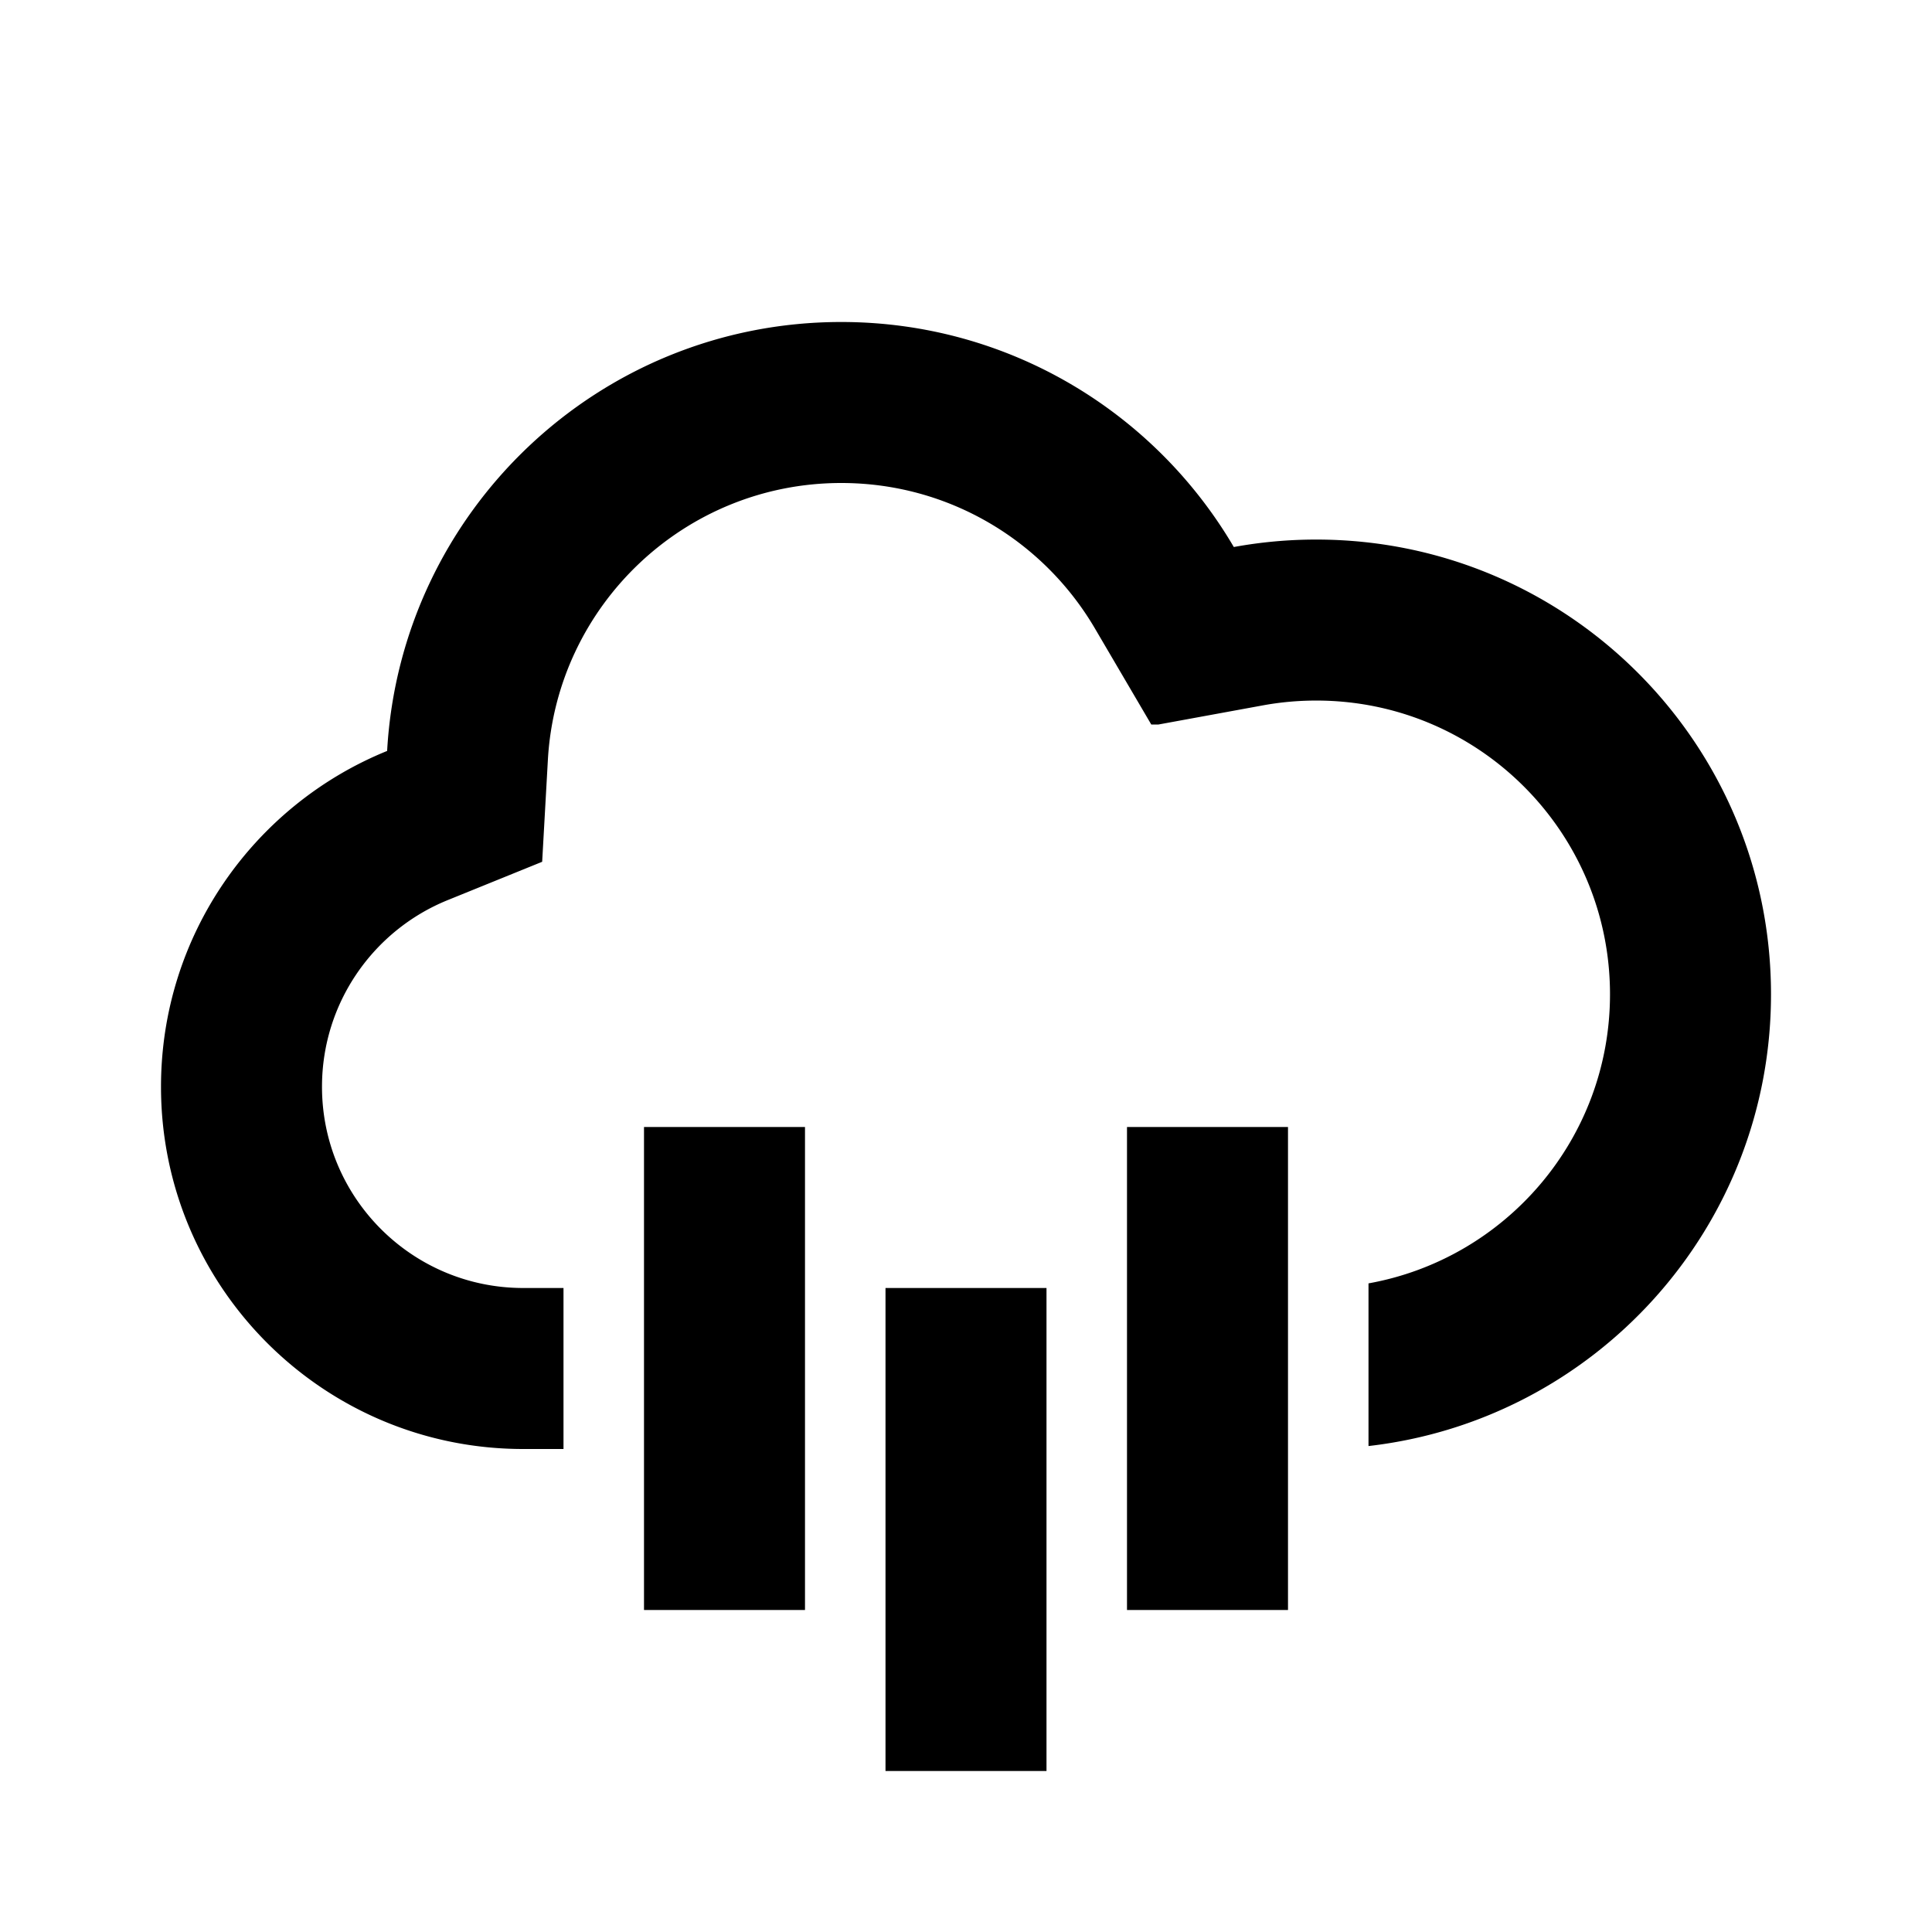 <svg xmlns="http://www.w3.org/2000/svg" width="3em" height="3em" viewBox="0 0 512 512"><path fill="currentColor" fill-rule="evenodd" d="m143.679 228.382l-25.044 10.162C99.032 246.498 85.333 265.7 85.333 288c0 29.455 23.878 53.333 53.334 53.333h10.666V384h-10.666c-53.02 0-96-42.981-96-96c0-40.26 24.783-74.732 59.926-88.992c3.555-63.377 56.074-113.675 120.341-113.675c44.352 0 83.11 23.956 104.039 59.633a121 121 0 0 1 21.854-1.976c66.554 0 120.507 53.952 120.507 120.506c0 61.874-46.631 112.856-106.667 119.721v-43.108c36.387-6.529 64-38.346 64-76.613c0-42.99-34.85-77.84-77.84-77.84c-4.871 0-9.602.443-14.165 1.279L307.011 192h-1.913l-14.927-25.445C276.585 143.395 251.534 128 222.934 128c-41.503 0-75.447 32.493-77.742 73.398zM149.333 384h21.334v-85.333h42.666v128h-42.666v-42.666zm192 0h8.294q-.4.003-.8.003h-7.494v42.664h-42.667v-128h42.667zm-106.666-42.667h42.666v128h-42.666z" clip-rule="evenodd"/></svg>